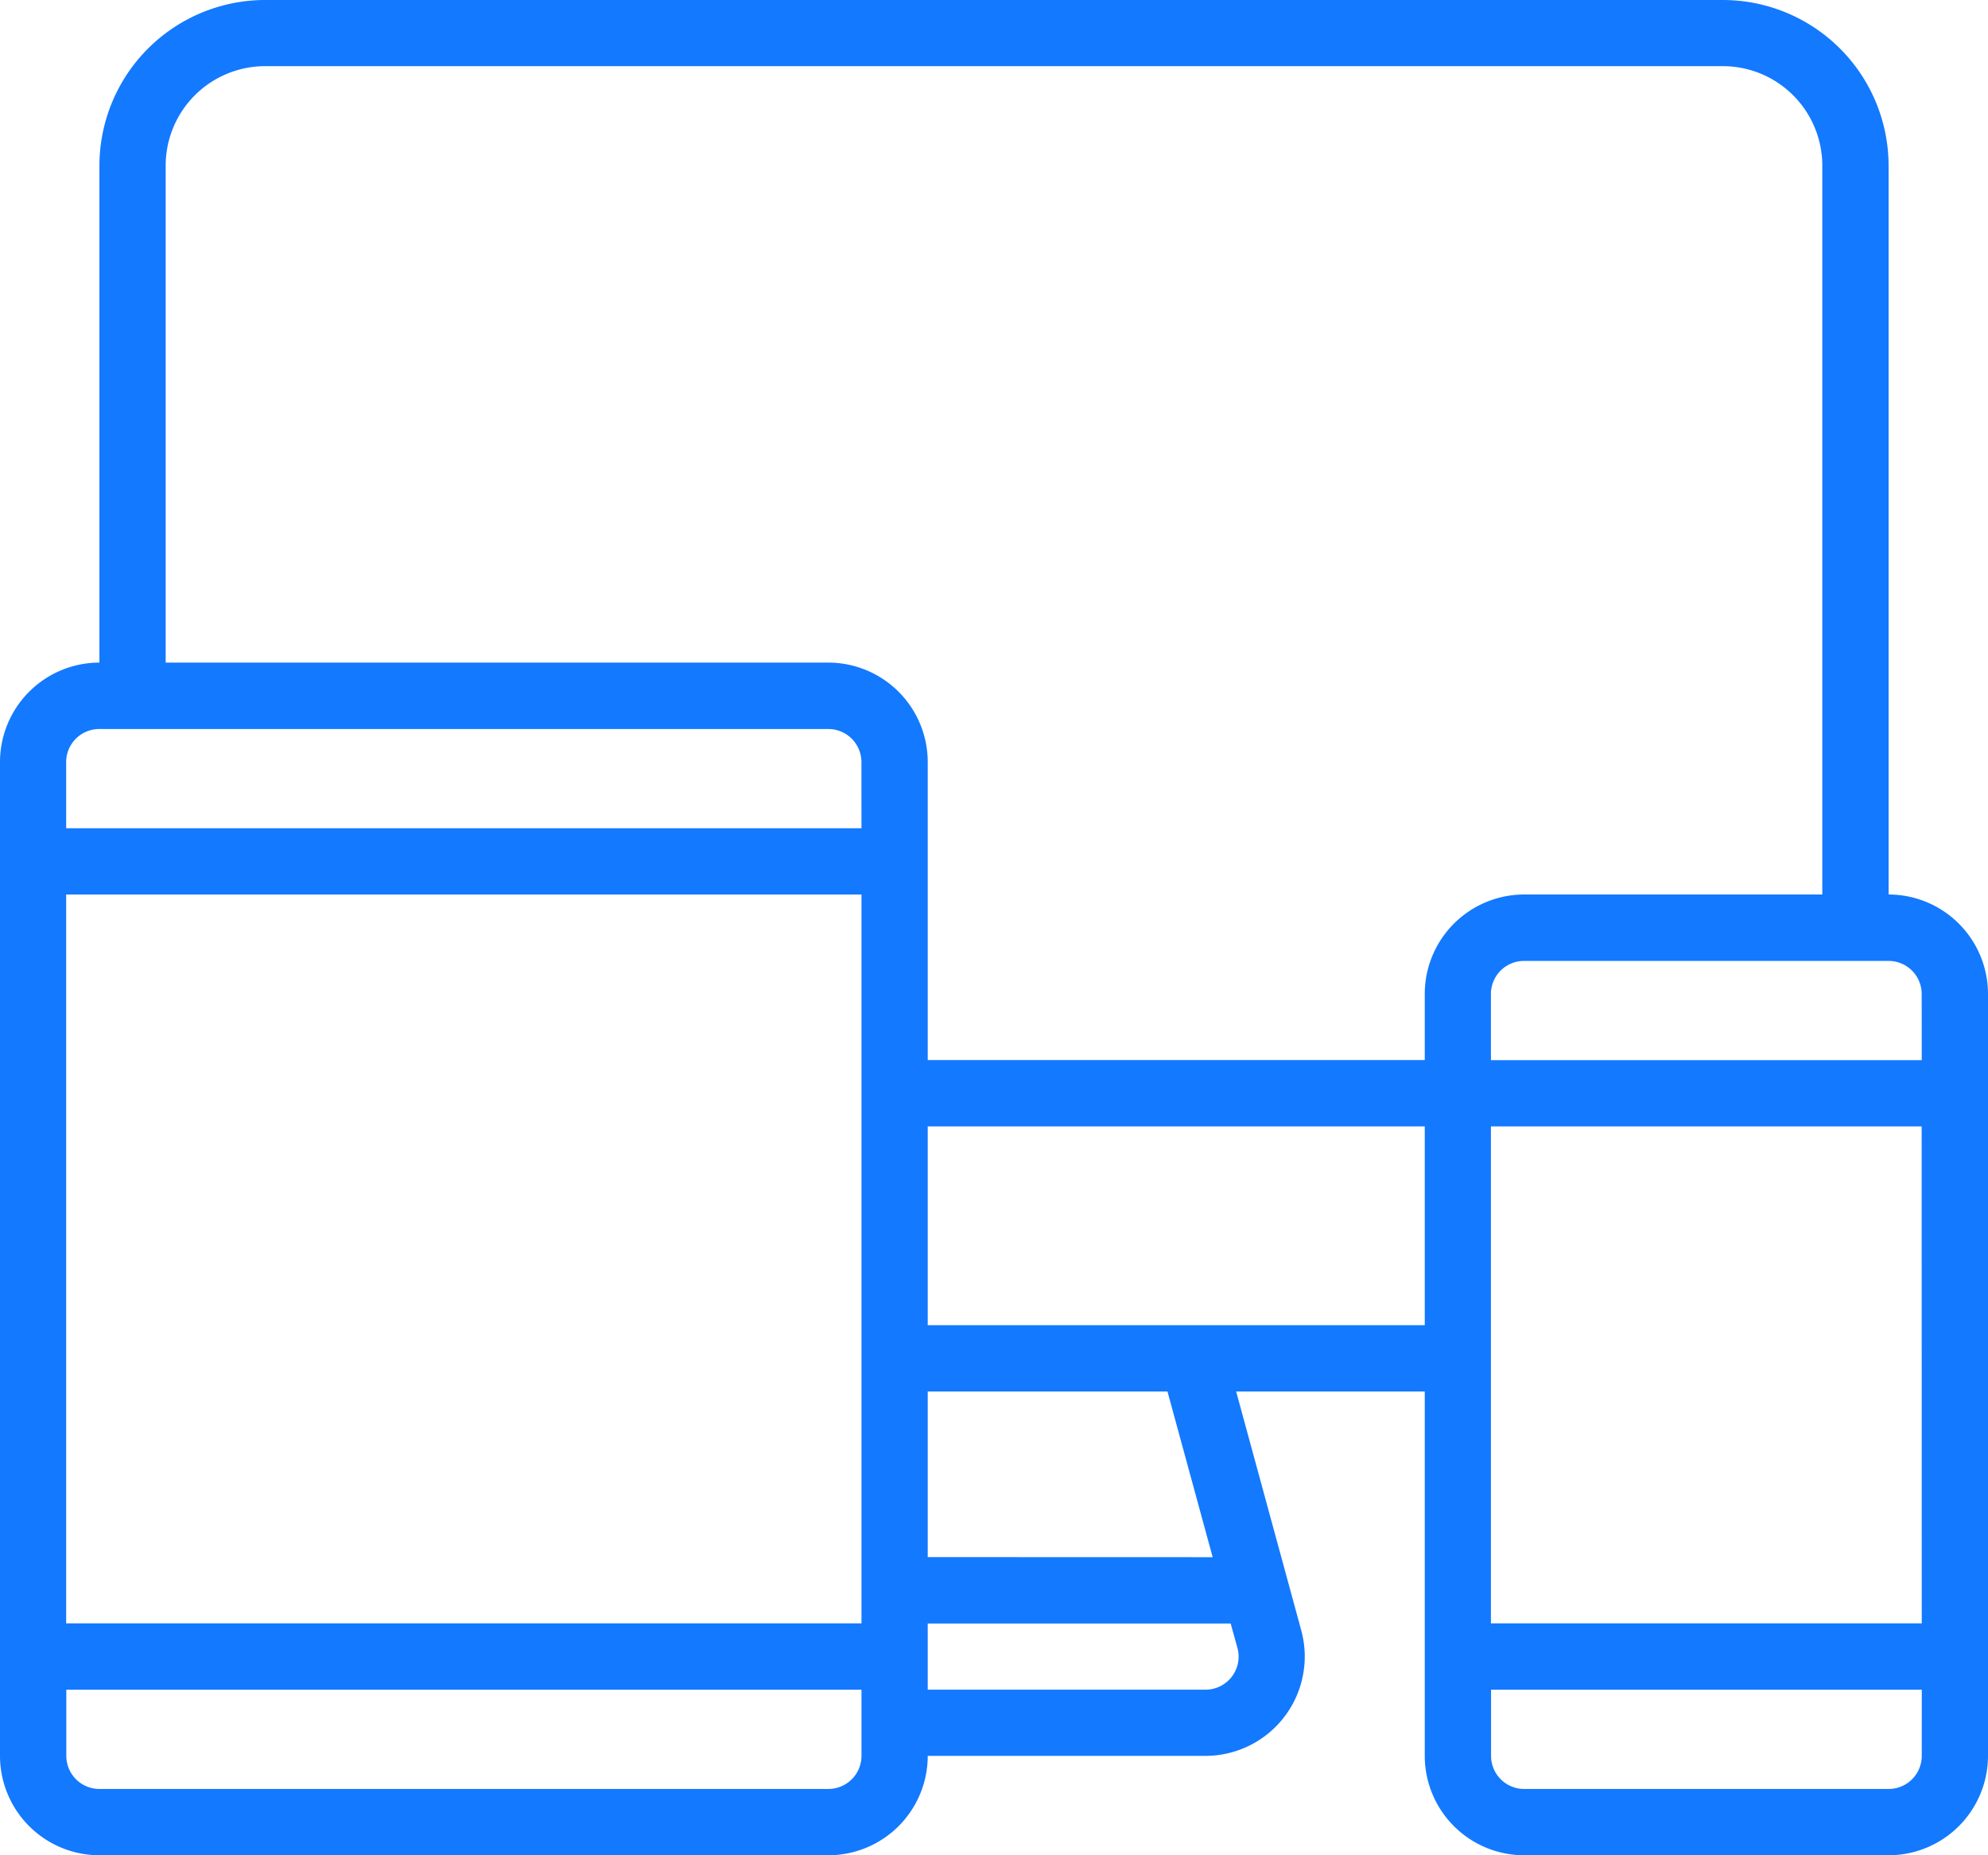 <svg id="Сгруппировать_95" data-name="Сгруппировать 95" xmlns="http://www.w3.org/2000/svg" width="90.138" height="84.129" viewBox="0 0 90.138 84.129">
  <g id="Сгруппировать_94" data-name="Сгруппировать 94" transform="translate(0 0)">
    <path id="Контур_495" data-name="Контур 495" d="M85.631,56.562V23.512A7.52,7.52,0,0,0,78.12,16h-66.1a7.52,7.52,0,0,0-7.512,7.512V46.046A4.512,4.512,0,0,0,0,50.553V95.622a4.512,4.512,0,0,0,4.507,4.507H37.558a4.512,4.512,0,0,0,4.507-4.507H54.655A4.506,4.506,0,0,0,59,89.93L56.049,79.1H64.6V95.622a4.512,4.512,0,0,0,4.507,4.507H85.631a4.512,4.512,0,0,0,4.507-4.507V61.069A4.512,4.512,0,0,0,85.631,56.562ZM39.06,95.622a1.5,1.5,0,0,1-1.5,1.5H4.507a1.5,1.5,0,0,1-1.5-1.5v-3H39.06Zm0-6.009H3V56.562H39.06Zm0-36.055H3v-3a1.5,1.5,0,0,1,1.5-1.5H37.558a1.5,1.5,0,0,1,1.5,1.5ZM56.105,90.72a1.5,1.5,0,0,1-1.45,1.9H42.064v-3H55.8ZM42.064,86.608V79.1H52.935l2.049,7.512ZM64.6,76.092H42.064V67.078H64.6Zm0-15.023v3H42.064V50.553a4.512,4.512,0,0,0-4.507-4.507H7.512V23.512A4.512,4.512,0,0,1,12.018,19h66.1a4.512,4.512,0,0,1,4.507,4.507V56.562H69.106A4.512,4.512,0,0,0,64.6,61.069ZM87.134,95.622a1.5,1.5,0,0,1-1.5,1.5H69.106a1.5,1.5,0,0,1-1.5-1.5v-3h19.53Zm0-6.009H67.6V67.078h19.53Zm0-25.539H67.6v-3a1.5,1.5,0,0,1,1.5-1.5H85.631a1.5,1.5,0,0,1,1.5,1.5Z" transform="translate(0 -16)" fill="#1379ff"/>
  </g>
</svg>
